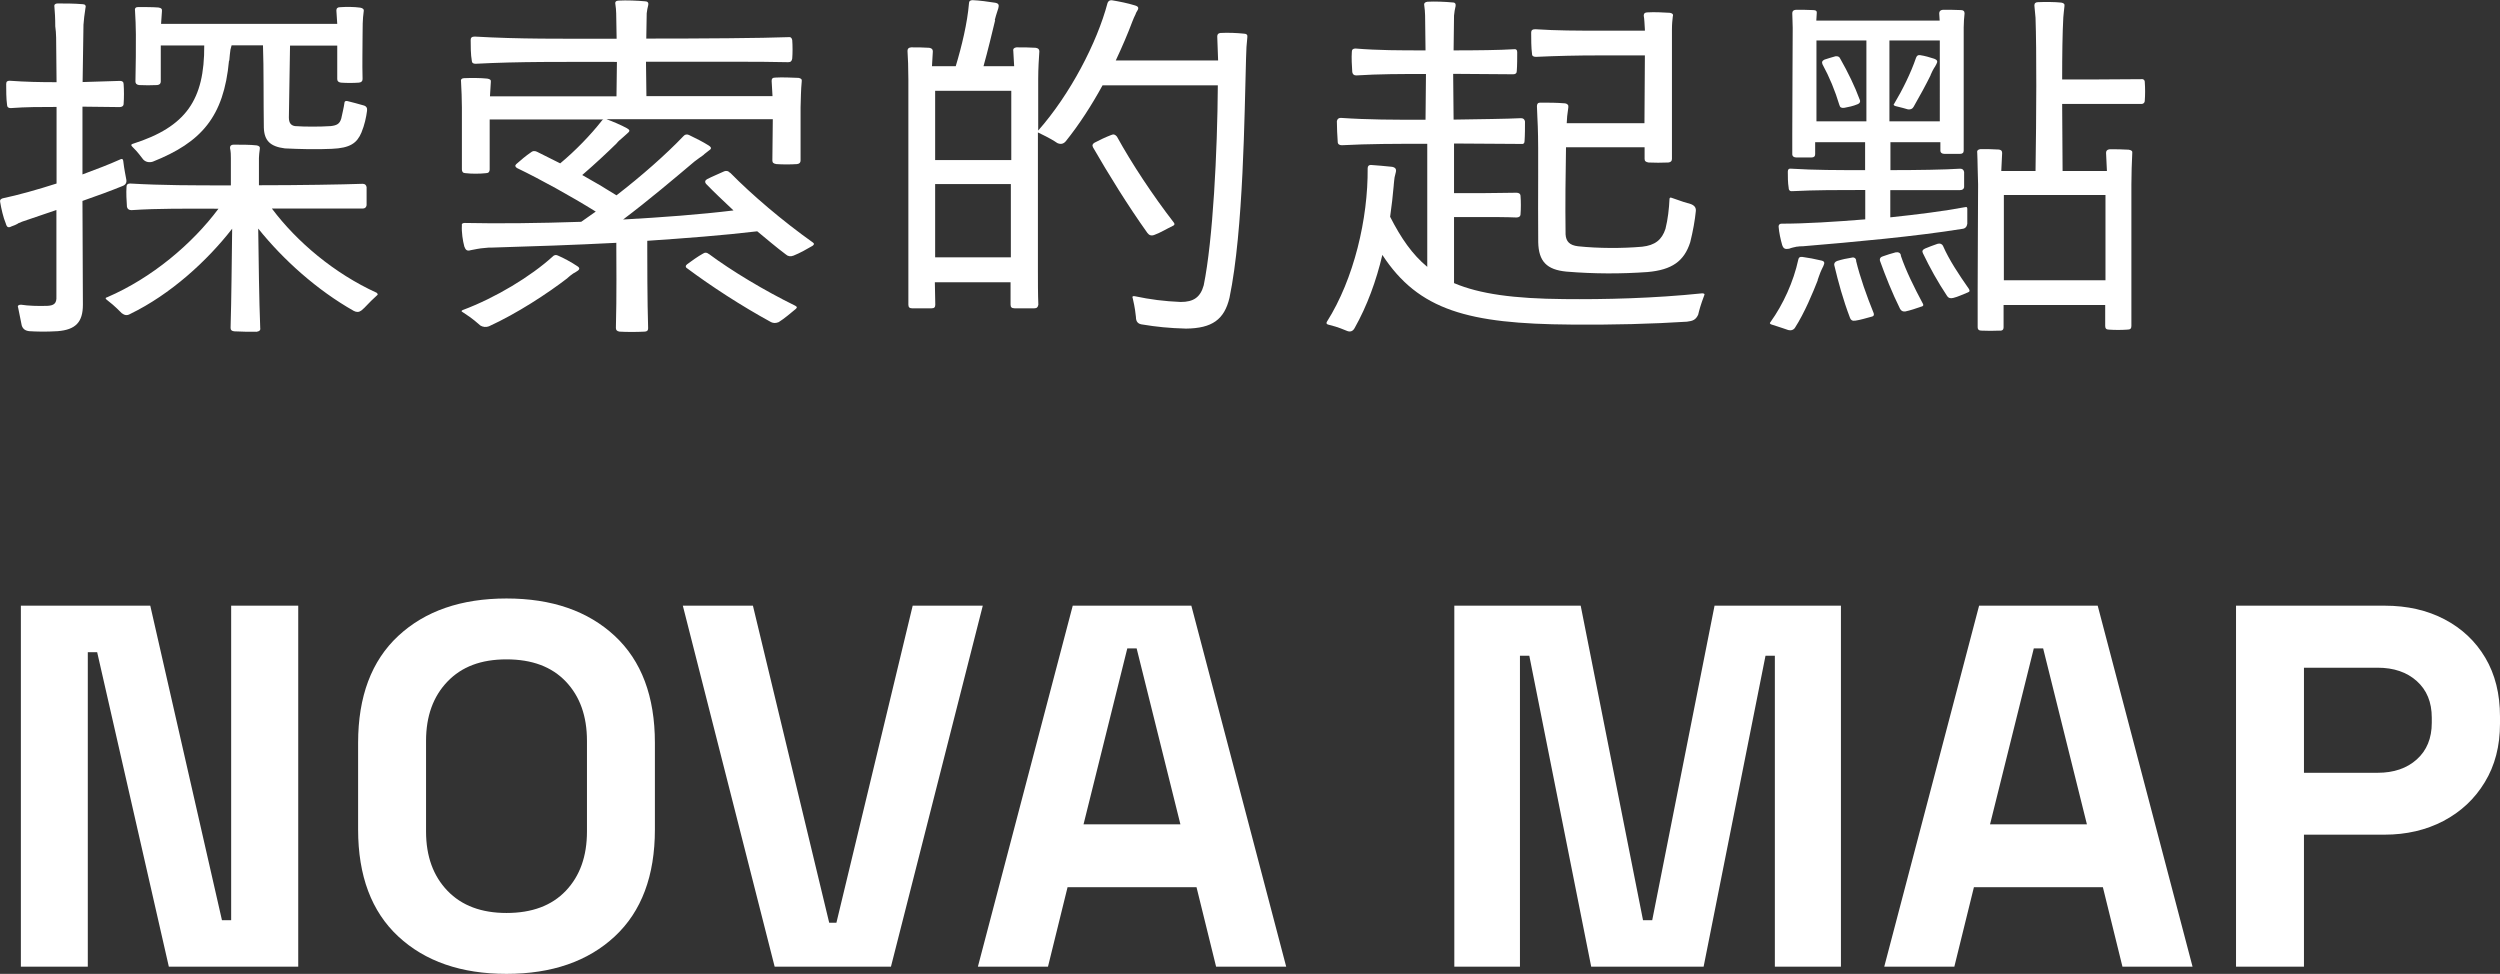 <?xml version="1.0" encoding="UTF-8"?>
<svg id="_圖層_1" data-name="圖層_1" xmlns="http://www.w3.org/2000/svg" version="1.1" viewBox="0 0 173.69 67.66">
  <rect x="0" y="0" width="173.69" height="67.66" fill="#333333" stroke="none"/>
  <!-- Generator: Adobe Illustrator 29.8.2, SVG Export Plug-In . SVG Version: 2.1.1 Build 3)  -->
  <defs>
    <style>
      .st0 {
        fill: #fff;
      }
    </style>
  </defs>
  <path class="st0" d="M1.24,15.54c-.14.08-.28.13-.42.18-.25.13-.34.08-.42-.2-.17-.4-.31-1.01-.39-1.49-.03-.13.03-.2.17-.25,1.09-.23,2.41-.6,3.75-1.03v-5.32c-1.09,0-2.13,0-3.19.08-.17,0-.25-.08-.25-.23-.06-.43-.06-1.03-.06-1.44,0-.18.08-.23.25-.23,1.12.08,2.1.1,3.25.1l-.03-3.1c0-.28-.03-.53-.06-.78,0-.58-.03-1.03-.06-1.36-.03-.15.06-.23.22-.23.53,0,1.15,0,1.74.05.17,0,.25.1.2.25-.08.48-.11.83-.14,1.18l-.06,3.98,2.6-.08c.17,0,.25.08.25.23.03.4.03.96,0,1.36,0,.15-.11.23-.28.23l-2.58-.03v4.71c.95-.35,1.88-.71,2.66-1.06.08-.03.14-.03.17.1.08.68.17,1.03.22,1.34.03.2-.06.35-.28.43-.81.33-1.76.68-2.77,1.03l.03,7.21c0,1.21-.5,1.74-1.76,1.84-.84.05-1.46.03-1.96,0-.28-.03-.45-.15-.53-.4-.08-.38-.17-.86-.25-1.24-.06-.13.03-.2.2-.2.53.08,1.15.1,1.82.08.45-.02.67-.15.64-.66v-6l-2.38.81c-.08.03-.2.08-.31.13ZM17.87,23.05c-.53,0-1.12,0-1.6-.03-.2-.03-.25-.1-.25-.25.06-1.97.08-4.76.11-6.88-1.74,2.24-4.28,4.56-7.08,5.92-.22.13-.39.1-.59-.05-.2-.18-.39-.43-1.04-.93-.11-.08-.11-.15.03-.18,3.11-1.34,5.91-3.71,7.73-6.15-2.24,0-4.14-.03-6.05.1-.17,0-.28-.08-.31-.23-.03-.4-.06-.98-.03-1.39,0-.15.08-.23.25-.23,2.24.13,4.31.13,7,.13v-1.89c0-.23,0-.43-.06-.71,0-.15.08-.23.25-.23.53,0,1.18,0,1.6.05.17.03.25.1.22.25-.03.25-.06.45-.06.63v1.89c2.8,0,5.77-.05,7.2-.1.17,0,.25.08.28.23v1.26c-.03.15-.11.23-.28.23h-6.3c1.74,2.32,4.34,4.51,7.28,5.85.08.08.11.13,0,.2-.59.53-.78.81-1.06,1.03-.17.13-.34.13-.53.03-2.55-1.44-4.9-3.55-6.64-5.72.03,2.12.06,4.94.14,6.91.03.15-.06.23-.22.25ZM15.91,4.22c-.36,3.91-1.93,5.67-5.29,7.01-.25.08-.5.03-.67-.15-.17-.2-.31-.45-.78-.91-.08-.08-.06-.15.06-.18,3.7-1.18,4.98-3.05,4.96-6.83h-3.02v2.5c0,.15-.08.23-.25.25-.39.02-.87.02-1.26,0-.17-.03-.25-.1-.25-.25.03-1.24.03-2.22.03-3.28,0-.53-.03-1.13-.06-1.64-.03-.18.06-.25.22-.25.48,0,.98,0,1.4.03.2.03.28.1.25.28l-.06.86h12.24l-.06-.93c0-.15.08-.23.25-.23.45-.03.95-.03,1.4.03.17.03.28.1.25.25-.08.55-.08,1.16-.08,1.66,0,1.03-.03,1.89,0,3.05,0,.15-.08.23-.25.25-.39.03-.87.03-1.26,0-.17-.03-.25-.1-.25-.25v-2.32h-3.28l-.08,4.99c0,.38.14.55.42.6.67.05,1.74.05,2.49,0,.42-.05.62-.15.73-.53.08-.38.17-.73.22-1.08,0-.1.06-.15.2-.13.34.08.76.2,1.12.3.2.05.28.18.25.38-.06.45-.17.98-.39,1.51-.31.73-.78,1.08-2.07,1.13-1.04.05-2.21.02-3.25-.03-1.01-.13-1.43-.53-1.46-1.44-.03-1.82,0-4.18-.06-5.72h-2.18l-.08.3c-.03.23-.06.48-.08.76Z"/>
  <path class="st0" d="M50.74,12.01c1.48,1.51,3.64,3.35,5.74,4.84.11.08.08.15-.03.23-.39.23-.87.5-1.32.68-.2.08-.39.05-.53-.08-.67-.5-1.32-1.06-1.99-1.61-2.35.28-4.98.48-7.64.66v.61c0,.55,0,3.63.06,5.47,0,.15-.08.23-.25.23-.53.03-1.26.03-1.74,0-.17-.03-.25-.1-.25-.25.06-2.17.03-4.97.03-5.44v-.48c-2.91.15-5.85.25-8.6.33-.2,0-.36,0-.56.03-.34.02-.67.1-.95.15-.25.08-.36,0-.45-.25-.11-.4-.2-1.01-.17-1.46-.03-.13.06-.18.2-.18,2.3.05,5.15.02,8.09-.08l1.01-.71c-1.74-1.08-3.84-2.24-5.46-3.02-.14-.08-.17-.18-.06-.28.34-.3.67-.58,1.01-.81.11-.1.25-.13.42-.05l1.62.81c1.06-.88,2.13-1.99,2.88-2.95.03-.05.08-.1.14-.1h-7.92v3.48c0,.15-.08.25-.25.25-.45.05-1.01.05-1.43,0-.17,0-.25-.1-.25-.25v-4.31c0-.58-.03-1.26-.06-1.81-.03-.15.06-.23.22-.23.5-.02,1.12-.02,1.6.03.2.03.28.1.25.25l-.06.98h8.79l.03-2.39c-3.84,0-6.78-.03-9.83.13-.17,0-.25-.08-.25-.2-.08-.43-.08-1.06-.08-1.46,0-.15.08-.23.28-.23,3.08.18,5.96.15,9.86.15l-.03-1.76c0-.23-.03-.43-.06-.66-.03-.15.06-.23.25-.23.5-.03,1.29,0,1.82.05.17,0,.25.1.22.25-.06.23-.08.35-.11.58l-.03,1.76c3.89,0,8.06-.03,9.86-.1.17-.03.25.05.28.2.03.4.03.91,0,1.29-.03.18-.11.25-.28.25-1.79-.05-5.94-.03-9.88-.03l.03,2.39h8.76l-.06-1.06c0-.15.06-.23.25-.23.5-.03,1.12,0,1.62.02.17.03.25.1.22.25-.06.6-.06,1.23-.08,1.81v3.68c0,.15-.08.23-.25.25-.42.03-1.01.03-1.43,0-.2-.03-.28-.1-.28-.25l.03-2.87h-11.56c.42.15,1.01.4,1.43.63.22.13.22.2,0,.38l-.28.25c-.17.15-.31.25-.45.43-.62.61-1.51,1.44-2.38,2.19.81.45,1.62.93,2.38,1.41,1.74-1.34,3.47-2.87,4.65-4.11.11-.13.25-.15.39-.08.42.2.98.48,1.37.73.22.15.2.23-.03.38-.11.1-.25.18-.34.28-.22.15-.39.28-.62.45-1.34,1.13-3.19,2.7-4.96,4.03,2.72-.15,5.38-.35,7.67-.63-.67-.63-1.34-1.26-1.9-1.84-.11-.13-.08-.25.06-.33.34-.18.84-.38,1.2-.55.14-.05.28-.03.39.1ZM39.43,19.32c-1.4,1.08-3.53,2.47-5.46,3.35-.2.08-.42.05-.59-.05-.25-.2-.45-.43-1.23-.93-.11-.05-.11-.1,0-.15,2.3-.86,4.73-2.34,6.24-3.71.11-.13.25-.13.36-.08.42.18.92.45,1.34.73.22.13.2.25-.03.38-.08.05-.14.1-.22.13-.14.1-.28.2-.42.33ZM49.23,17.63c1.6,1.19,3.86,2.55,6.02,3.61.14.08.14.13.03.23-.34.28-.78.66-1.18.91-.2.08-.36.08-.53,0-2.07-1.13-4.17-2.5-5.82-3.73-.14-.08-.14-.2,0-.3.31-.23.73-.53,1.09-.73.14-.1.28-.08.39.02Z"/>
  <path class="st0" d="M69.14,1.4c-.22.91-.5,2.09-.81,3.2h2.13l-.06-1.06c-.03-.15.06-.23.22-.25.45,0,.9,0,1.34.03.17.03.25.1.25.25-.03.48-.08,1.16-.08,1.92v3.58c2.21-2.5,4.09-6.1,4.82-8.87.06-.13.14-.2.31-.18.48.08,1.09.2,1.57.35.28.08.31.18.17.4-.06.08-.08.15-.11.23-.08.15-.14.3-.22.5-.31.83-.7,1.74-1.15,2.7h7.11l-.06-1.66c0-.15.06-.23.22-.25.53-.03,1.18,0,1.65.05.17,0,.25.1.22.25-.03.25-.03.45-.06.68,0,.28-.03.5-.03.81-.11,3.71-.17,11.9-1.15,16.61-.36,1.51-1.2,2.12-3.02,2.14-1.18-.03-2.1-.13-3-.28-.34-.03-.48-.2-.48-.53-.03-.25-.06-.61-.22-1.29-.06-.13,0-.18.14-.15,1.09.23,2.04.35,3.19.4.9,0,1.37-.33,1.6-1.16.64-3.13.95-9.3.98-13.89h-8.01c-.76,1.39-1.62,2.72-2.55,3.88-.17.2-.36.23-.59.13-.22-.15-.5-.33-1.29-.71l-.06-.03v9.5c0,.86,0,1.76.03,2.47-.03.18-.11.25-.28.25h-1.37c-.2,0-.28-.08-.28-.25v-1.56h-5.26l.03,1.56c0,.18-.08.25-.25.25h-1.37c-.17,0-.25-.08-.25-.25V5.53c0-.83-.03-1.54-.06-1.99,0-.15.06-.23.25-.25.39,0,.84,0,1.26.03.17.03.25.1.25.25l-.06,1.03h1.65c.42-1.39.81-3.02.92-4.36,0-.15.08-.23.25-.23.45.02,1.09.1,1.57.18.25.05.28.15.22.38-.03.1-.06.18-.08.25-.06.18-.11.35-.17.58ZM64.97,6.31v4.81h5.29v-4.81h-5.29ZM70.23,12.79h-5.26v5.09h5.26v-5.09ZM77.6,9.49c1.04,1.89,2.49,4.08,3.95,5.97.08.1.06.18-.06.23-.42.2-.87.48-1.29.63-.2.08-.36.03-.48-.13-1.37-1.92-2.72-4.11-3.78-5.95-.08-.15-.03-.25.11-.33.34-.18.76-.38,1.15-.53.17-.08.28-.03.39.1Z"/>
  <path class="st0" d="M96.83,12.89c-.06.68-.14,1.41-.25,2.17.76,1.49,1.54,2.62,2.58,3.48v-8.55c-2.24,0-4.06,0-5.94.1-.17,0-.28-.08-.28-.23-.03-.4-.06-1.03-.06-1.44.03-.15.11-.23.28-.23,1.9.13,3.64.13,5.88.13l.03-3.18c-1.76,0-3.28,0-4.84.1-.17,0-.25-.08-.28-.23-.03-.43-.06-1.01-.03-1.41,0-.15.08-.23.25-.23,1.6.13,3.08.13,4.87.13l-.03-2.42c0-.25-.03-.48-.06-.71-.03-.15.06-.23.22-.25.5-.03,1.23,0,1.76.05.17,0,.22.1.2.25-.06.23-.08.4-.11.66l-.03,2.42c1.6,0,3.25-.02,4.17-.08.17-.03.25.05.25.2,0,.4,0,.93-.03,1.31,0,.15-.08.23-.25.23l-4.17-.03.03,3.18c1.85-.03,3.7-.05,4.68-.1.17,0,.25.08.28.23,0,.38,0,.96-.03,1.36,0,.15-.08.23-.25.2l-4.65-.03v3.45h1.82c.87,0,1.85-.03,2.52-.03.17,0,.28.08.28.23.03.35.03.91,0,1.26,0,.15-.11.23-.28.23-.7-.03-1.62-.03-2.52-.03h-1.82v4.59c1.79.76,4.17,1.08,7.64,1.11,2.8.03,6.24-.05,9.6-.4.14,0,.2.05.14.15-.25.66-.34,1.01-.42,1.34-.17.35-.36.43-.78.48-2.32.15-5.21.23-8.06.2-7.11-.05-10.58-.98-13.1-4.84-.42,1.79-1.06,3.55-1.93,5.09-.11.2-.28.28-.5.2-.28-.1-.53-.25-1.34-.45-.11-.03-.14-.1-.08-.2,1.88-2.97,2.86-7.16,2.83-10.66,0-.15.08-.23.22-.23.45.03,1.01.08,1.48.13.25.05.31.18.25.4-.03.13-.06.23-.08.33-.03.15-.03.33-.06.55ZM108.96,7.47l-.08.61-.03.48h5.4l.03-4.71h-3.28c-1.34,0-2.83.03-4.28.1-.17,0-.28-.05-.28-.2-.06-.43-.06-1.08-.06-1.49,0-.15.08-.23.28-.23,1.51.1,2.97.1,4.34.1h3.28v-.08c-.03-.4-.03-.71-.08-.96,0-.15.08-.23.25-.23.48-.03,1.09,0,1.57.03.17.03.25.1.2.25-.03.28-.06.5-.06.93v8.97c0,.15-.08.23-.25.25-.45.02-.98.02-1.37,0-.2-.03-.28-.1-.28-.25v-.81h-5.46c-.03,1.82-.06,3.93-.03,6.05.03.5.28.76.87.83,1.43.15,3.08.15,4.45.03.9-.1,1.37-.48,1.62-1.24.17-.68.25-1.41.28-2.07,0-.1.06-.13.17-.08.7.25,1.01.35,1.32.43.25.1.36.25.34.48-.06.63-.2,1.41-.39,2.17-.42,1.31-1.26,1.92-2.97,2.07-1.82.13-3.72.13-5.63-.03-1.37-.13-1.93-.71-1.96-2.04-.03-3.12.03-6.45-.03-8.04-.03-.43-.03-.91-.06-1.41,0-.15.06-.25.22-.25.62,0,1.12,0,1.74.05.17.03.25.13.22.28Z"/>
  <path class="st0" d="M126.29,19.47c-.34.86-.9,2.24-1.6,3.33-.11.13-.25.18-.45.13-.25-.08-.5-.18-1.15-.38-.11-.03-.17-.1-.08-.18.87-1.21,1.6-2.8,1.93-4.34.03-.15.11-.2.28-.18.39.05.9.15,1.32.25.22.05.25.15.14.38-.08.15-.14.3-.2.43-.06.18-.14.35-.2.55ZM124.86,17.13c-.22.05-.39.08-.56.15-.28.05-.39,0-.48-.25-.11-.38-.22-.88-.25-1.29,0-.13.08-.2.2-.2,1.65,0,3.72-.13,5.82-.3v-2.04c-1.85,0-3.5,0-5.04.08-.17.03-.28-.05-.28-.23-.06-.35-.06-.78-.06-1.13,0-.15.08-.23.25-.2,1.62.1,3.19.1,5.12.1v-1.94h-3.47v.83c0,.15-.08.23-.25.23h-1.06c-.17,0-.28-.08-.28-.23v-1.36c0-2.29.03-6.1.03-7.41,0-.35-.03-.76-.03-1.01,0-.15.06-.23.25-.25.39,0,.84,0,1.2.02.2,0,.28.08.25.23l-.03.5h8.57l-.03-.5c0-.15.08-.23.25-.25.42,0,.87,0,1.26.02.17,0,.25.08.25.23-.03.28-.06.66-.06.98v8.55c0,.15-.08.23-.25.23h-1.09c-.17,0-.28-.08-.28-.23v-.58h-3.47v1.94c1.85,0,3.81-.03,4.84-.1.17,0,.25.08.28.23v1.06c-.03.13-.11.2-.31.2h-4.82v1.89c1.9-.2,3.72-.43,5.21-.71.11-.03.14.02.14.13v1.03c-.03.2-.14.33-.34.35-3.3.53-7.5.91-11.09,1.21-.14,0-.25,0-.42.03ZM126.2,2.81v5.62h3.47V2.81h-3.47ZM127.8,7.32c-.31-1.03-.7-1.97-1.18-2.85-.06-.15-.03-.25.14-.33.22-.08.5-.15.76-.23.17-.02.28.03.34.18.53.93,1.01,1.92,1.34,2.82.08.15,0,.28-.14.33-.31.13-.64.2-.92.25-.2.03-.31-.03-.34-.18ZM128.95,18.11c.28,1.16.73,2.42,1.23,3.66.03.13,0,.2-.14.23-.39.1-.78.23-1.15.28-.2.03-.31-.05-.36-.2-.48-1.26-.81-2.47-1.09-3.65-.03-.15.06-.25.2-.3.31-.1.67-.18,1.01-.23.17-.05.31.05.31.23ZM132.06,17.76c.36,1.06.92,2.19,1.54,3.35.06.1,0,.18-.14.2-.36.13-.73.25-1.09.33-.14.02-.28-.03-.36-.18-.56-1.13-1.01-2.27-1.4-3.35-.03-.15.03-.25.2-.3.28-.1.59-.2.9-.28.2-.03.34.05.36.23ZM131.27,8.43h3.5V2.81h-3.5v5.62ZM134.13,5.23c-.31.63-.76,1.46-1.18,2.19-.08.15-.22.2-.39.18-.2-.05-.42-.13-.87-.23-.11-.03-.17-.1-.08-.18.56-.93,1.15-2.12,1.51-3.18.06-.15.14-.2.28-.18.34.05.67.15.98.25.25.1.25.2.14.4-.06.08-.08.18-.14.23-.08.15-.17.3-.25.5ZM135,17.1c.42.96,1.09,1.97,1.79,2.97.08.13.06.2-.08.25-.34.13-.67.3-1.01.38-.2.05-.34,0-.42-.13-.67-1.01-1.2-1.97-1.68-2.97-.08-.15-.03-.25.14-.33.25-.1.56-.23.87-.33.17-.05.31,0,.39.15ZM138.94,22.97c-.42.02-.87.02-1.29,0-.17,0-.25-.08-.25-.23v-2.62c0-2.42.03-5.8.03-7.29-.03-.66-.03-1.69-.06-2.22-.03-.15.06-.23.22-.25.42,0,.87,0,1.29.03.17.03.22.1.22.25l-.06,1.24h2.38c.06-3.91.08-8.32,0-10.64-.03-.3-.06-.58-.08-.86,0-.15.08-.23.25-.23.48-.02,1.15-.02,1.62.03.17.03.25.1.22.25-.03.3-.06.5-.08.78-.06,1.08-.08,2.6-.08,4.31h2.3c1.09,0,2.35-.02,3.16-.02.17-.03.28.05.28.2.03.4.03.93,0,1.29,0,.15-.11.25-.28.23h-5.46l.03,4.66h3.08l-.06-1.26c0-.15.08-.23.25-.25.42,0,.9,0,1.32.03.2.03.28.1.25.25-.03.53-.06,1.54-.06,2.17v9.83c0,.18-.08.25-.28.25-.42.03-.87.03-1.29,0-.17,0-.25-.08-.25-.25v-1.46h-7.06v1.56c0,.15-.08.23-.28.23ZM139.22,13.55v5.92h7.06v-5.92h-7.06Z"/>
  <path class="st0" d="M1.45,67.16v-25.08h8.99l4.98,21.85h.64v-21.85h4.66v25.08h-8.99l-4.98-21.85h-.65v21.85H1.45Z"/>
  <path class="st0" d="M35.19,67.66c-3.15,0-5.66-.87-7.52-2.6s-2.79-4.21-2.79-7.43v-6.02c0-3.22.93-5.7,2.79-7.43,1.86-1.73,4.37-2.6,7.52-2.6s5.66.87,7.52,2.6c1.86,1.73,2.79,4.21,2.79,7.43v6.02c0,3.22-.93,5.7-2.79,7.43s-4.37,2.6-7.52,2.6ZM35.19,63.43c1.77,0,3.14-.51,4.12-1.54.98-1.03,1.47-2.4,1.47-4.12v-6.3c0-1.72-.49-3.09-1.47-4.12-.98-1.03-2.35-1.54-4.12-1.54s-3.11.51-4.1,1.54c-.99,1.03-1.49,2.4-1.49,4.12v6.3c0,1.72.5,3.09,1.49,4.12.99,1.03,2.36,1.54,4.1,1.54Z"/>
  <path class="st0" d="M53.82,67.16l-6.38-25.08h4.87l5.3,22.03h.5l5.3-22.03h4.87l-6.38,25.08h-8.1Z"/>
  <path class="st0" d="M67.94,67.16l6.59-25.08h8.24l6.59,25.08h-4.87l-1.36-5.52h-8.96l-1.36,5.52h-4.87ZM75.28,57.27h6.73l-3.04-12.22h-.65l-3.04,12.22Z"/>
  <path class="st0" d="M101.04,67.16v-25.08h8.78l4.33,21.85h.64l4.33-21.85h8.78v25.08h-4.59v-21.6h-.65l-4.3,21.6h-7.81l-4.3-21.6h-.65v21.6h-4.59Z"/>
  <path class="st0" d="M130.91,67.16l6.59-25.08h8.24l6.59,25.08h-4.87l-1.36-5.52h-8.96l-1.36,5.52h-4.87ZM138.26,57.27h6.73l-3.04-12.22h-.65l-3.04,12.22Z"/>
  <path class="st0" d="M155.35,67.16v-25.08h10.32c1.58,0,2.97.32,4.17.95s2.15,1.52,2.83,2.67c.68,1.15,1.02,2.51,1.02,4.08v.5c0,1.55-.35,2.91-1.06,4.07-.7,1.16-1.66,2.05-2.87,2.69-1.21.63-2.57.95-4.1.95h-5.59v9.17h-4.73ZM160.07,53.69h5.12c1.12,0,2.03-.31,2.72-.93.69-.62,1.04-1.47,1.04-2.54v-.36c0-1.08-.35-1.92-1.04-2.54-.69-.62-1.6-.93-2.72-.93h-5.12v7.31Z"/>
</svg>